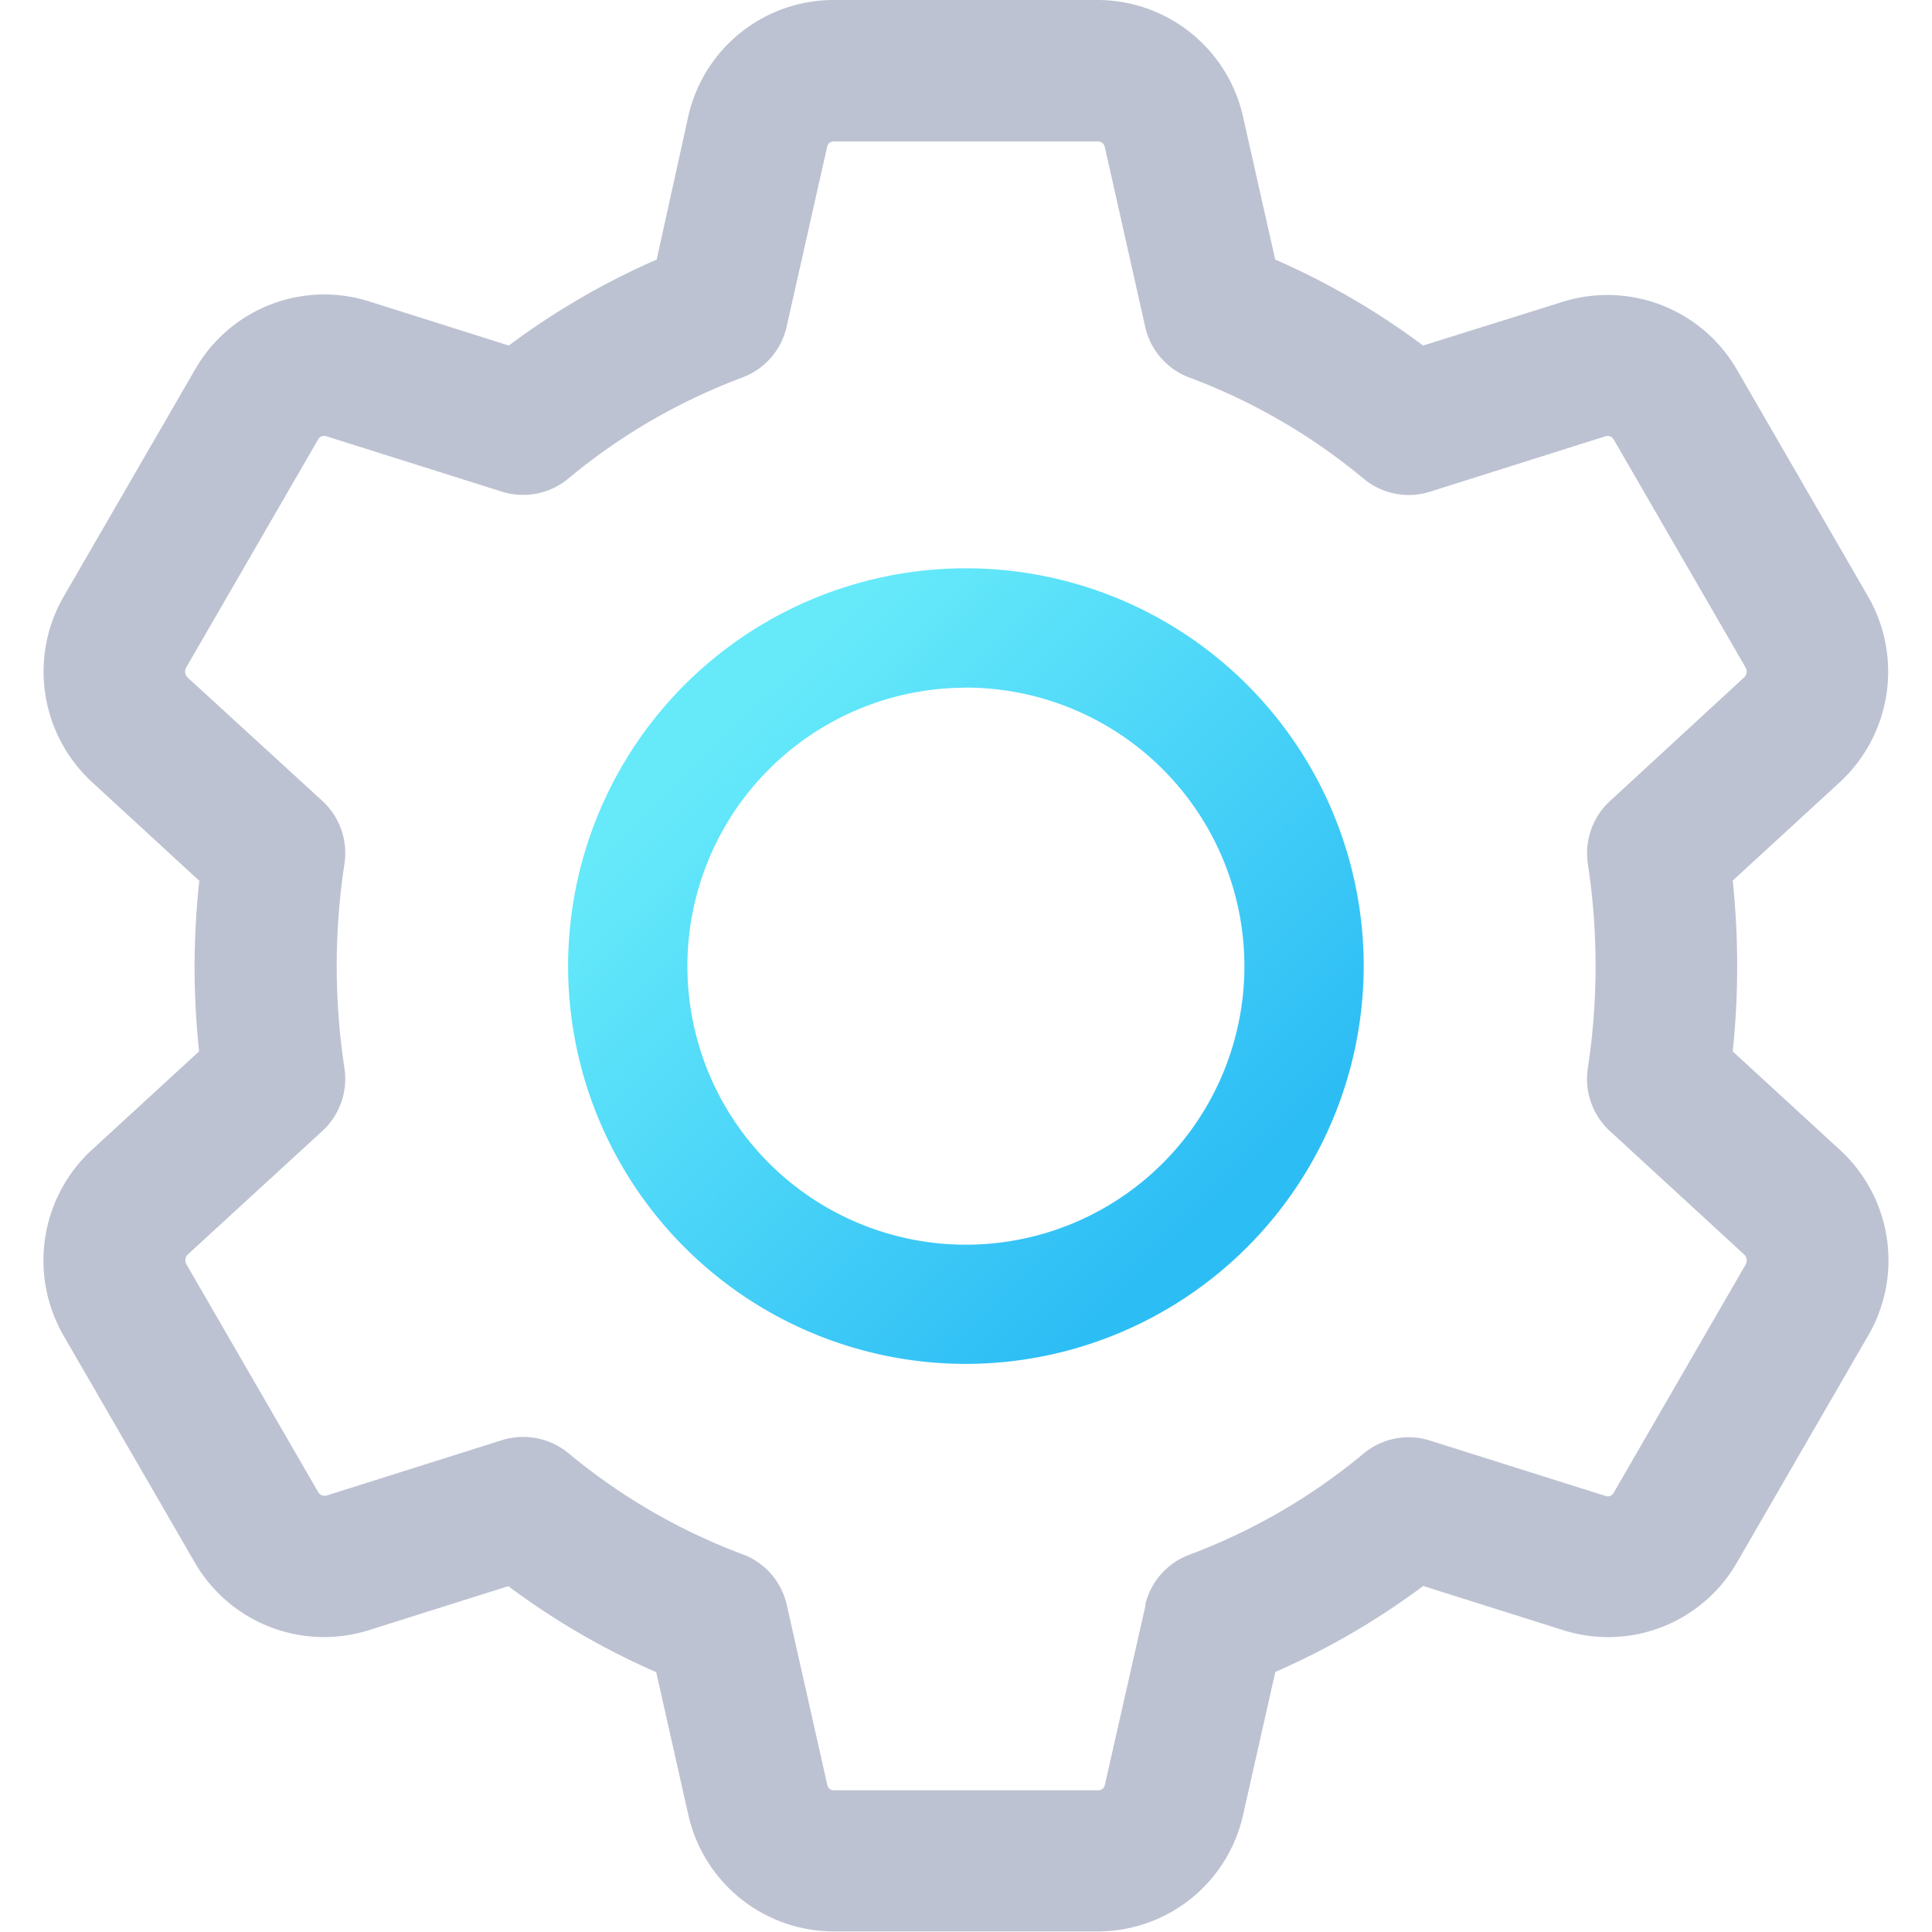 <svg xmlns="http://www.w3.org/2000/svg" width="20" height="20" viewBox="0 0 20 20">
    <defs>
        <linearGradient id="t27fp3nm1a" x1=".191" x2=".799" y1=".203" y2=".819" gradientUnits="objectBoundingBox">
            <stop offset="0" stop-color="#66eafa"/>
            <stop offset="1" stop-color="#2dbdf5"/>
        </linearGradient>
    </defs>
    <g>
        <path fill="none" d="M0 0H20V20H0z" transform="translate(-8.014 3) translate(8.014 -3)"/>
        <path fill="url(#t27fp3nm1a)" d="M153.766 157.569a4.118 4.118 0 1 1 4.118-4.118 4.123 4.123 0 0 1-4.118 4.118zm0-7a2.883 2.883 0 1 0 2.883 2.883 2.886 2.886 0 0 0-2.883-2.884z" transform="translate(-8.014 3) translate(-135.753 -146.45)"/>
        <path fill="#bdc2d2" d="M27.622 8.915L26.5 7.884a8.46 8.46 0 0 0 0-1.768l1.122-1.031a1.559 1.559 0 0 0 .285-1.9L26.542.824a1.549 1.549 0 0 0-1.8-.7l-1.447.453a7.71 7.71 0 0 0-1.531-.89L21.429-1.8a1.545 1.545 0 0 0-1.5-1.2h-2.74a1.543 1.543 0 0 0-1.5 1.2l-.328 1.487a7.715 7.715 0 0 0-1.531.89L12.381.119a1.54 1.54 0 0 0-1.795.7L9.212 3.193a1.556 1.556 0 0 0 .3 1.9l1.114 1.025a8.639 8.639 0 0 0-.049.882 8.456 8.456 0 0 0 .047.884L9.5 8.916a1.559 1.559 0 0 0-.285 1.9l1.365 2.36a1.545 1.545 0 0 0 1.8.7l1.445-.456a7.709 7.709 0 0 0 1.531.89l.334 1.484a1.545 1.545 0 0 0 1.5 1.2h2.74a1.541 1.541 0 0 0 1.5-1.2l.335-1.486a7.716 7.716 0 0 0 1.531-.89l1.448.457a1.538 1.538 0 0 0 1.8-.7l1.375-2.378a1.551 1.551 0 0 0-.297-1.882zm-7.2 4.7L20 15.479a.068.068 0 0 1-.065.054h-2.742a.069.069 0 0 1-.066-.056l-.419-1.862a.731.731 0 0 0-.462-.527 6.231 6.231 0 0 1-1.8-1.046.735.735 0 0 0-.467-.167.715.715 0 0 0-.221.034l-1.809.571a.076.076 0 0 1-.09-.03l-1.365-2.36a.086.086 0 0 1 .009-.1L11.9 8.708a.734.734 0 0 0 .229-.648 7.036 7.036 0 0 1 0-2.12.732.732 0 0 0-.229-.649l-1.392-1.275a.086.086 0 0 1-.021-.1l1.375-2.377a.073.073 0 0 1 .082-.022l1.813.572a.731.731 0 0 0 .688-.134 6.22 6.22 0 0 1 1.8-1.046.733.733 0 0 0 .461-.527l.42-1.864a.068.068 0 0 1 .065-.054h2.74a.073.073 0 0 1 .069.058l.418 1.861a.73.73 0 0 0 .462.527 6.231 6.231 0 0 1 1.8 1.046.73.73 0 0 0 .687.134l1.811-.572a.074.074 0 0 1 .089.03l1.365 2.36a.086.086 0 0 1-.009.1l-1.392 1.283a.734.734 0 0 0-.231.648 7.037 7.037 0 0 1 0 2.121.732.732 0 0 0 .229.649l1.388 1.276a.086.086 0 0 1 .02.1l-1.375 2.378a.071.071 0 0 1-.082.022l-1.813-.572a.729.729 0 0 0-.688.134 6.24 6.24 0 0 1-1.8 1.046.731.731 0 0 0-.461.522z" transform="translate(-8.014 3) translate(-.549)"/>
    </g>
</svg>
